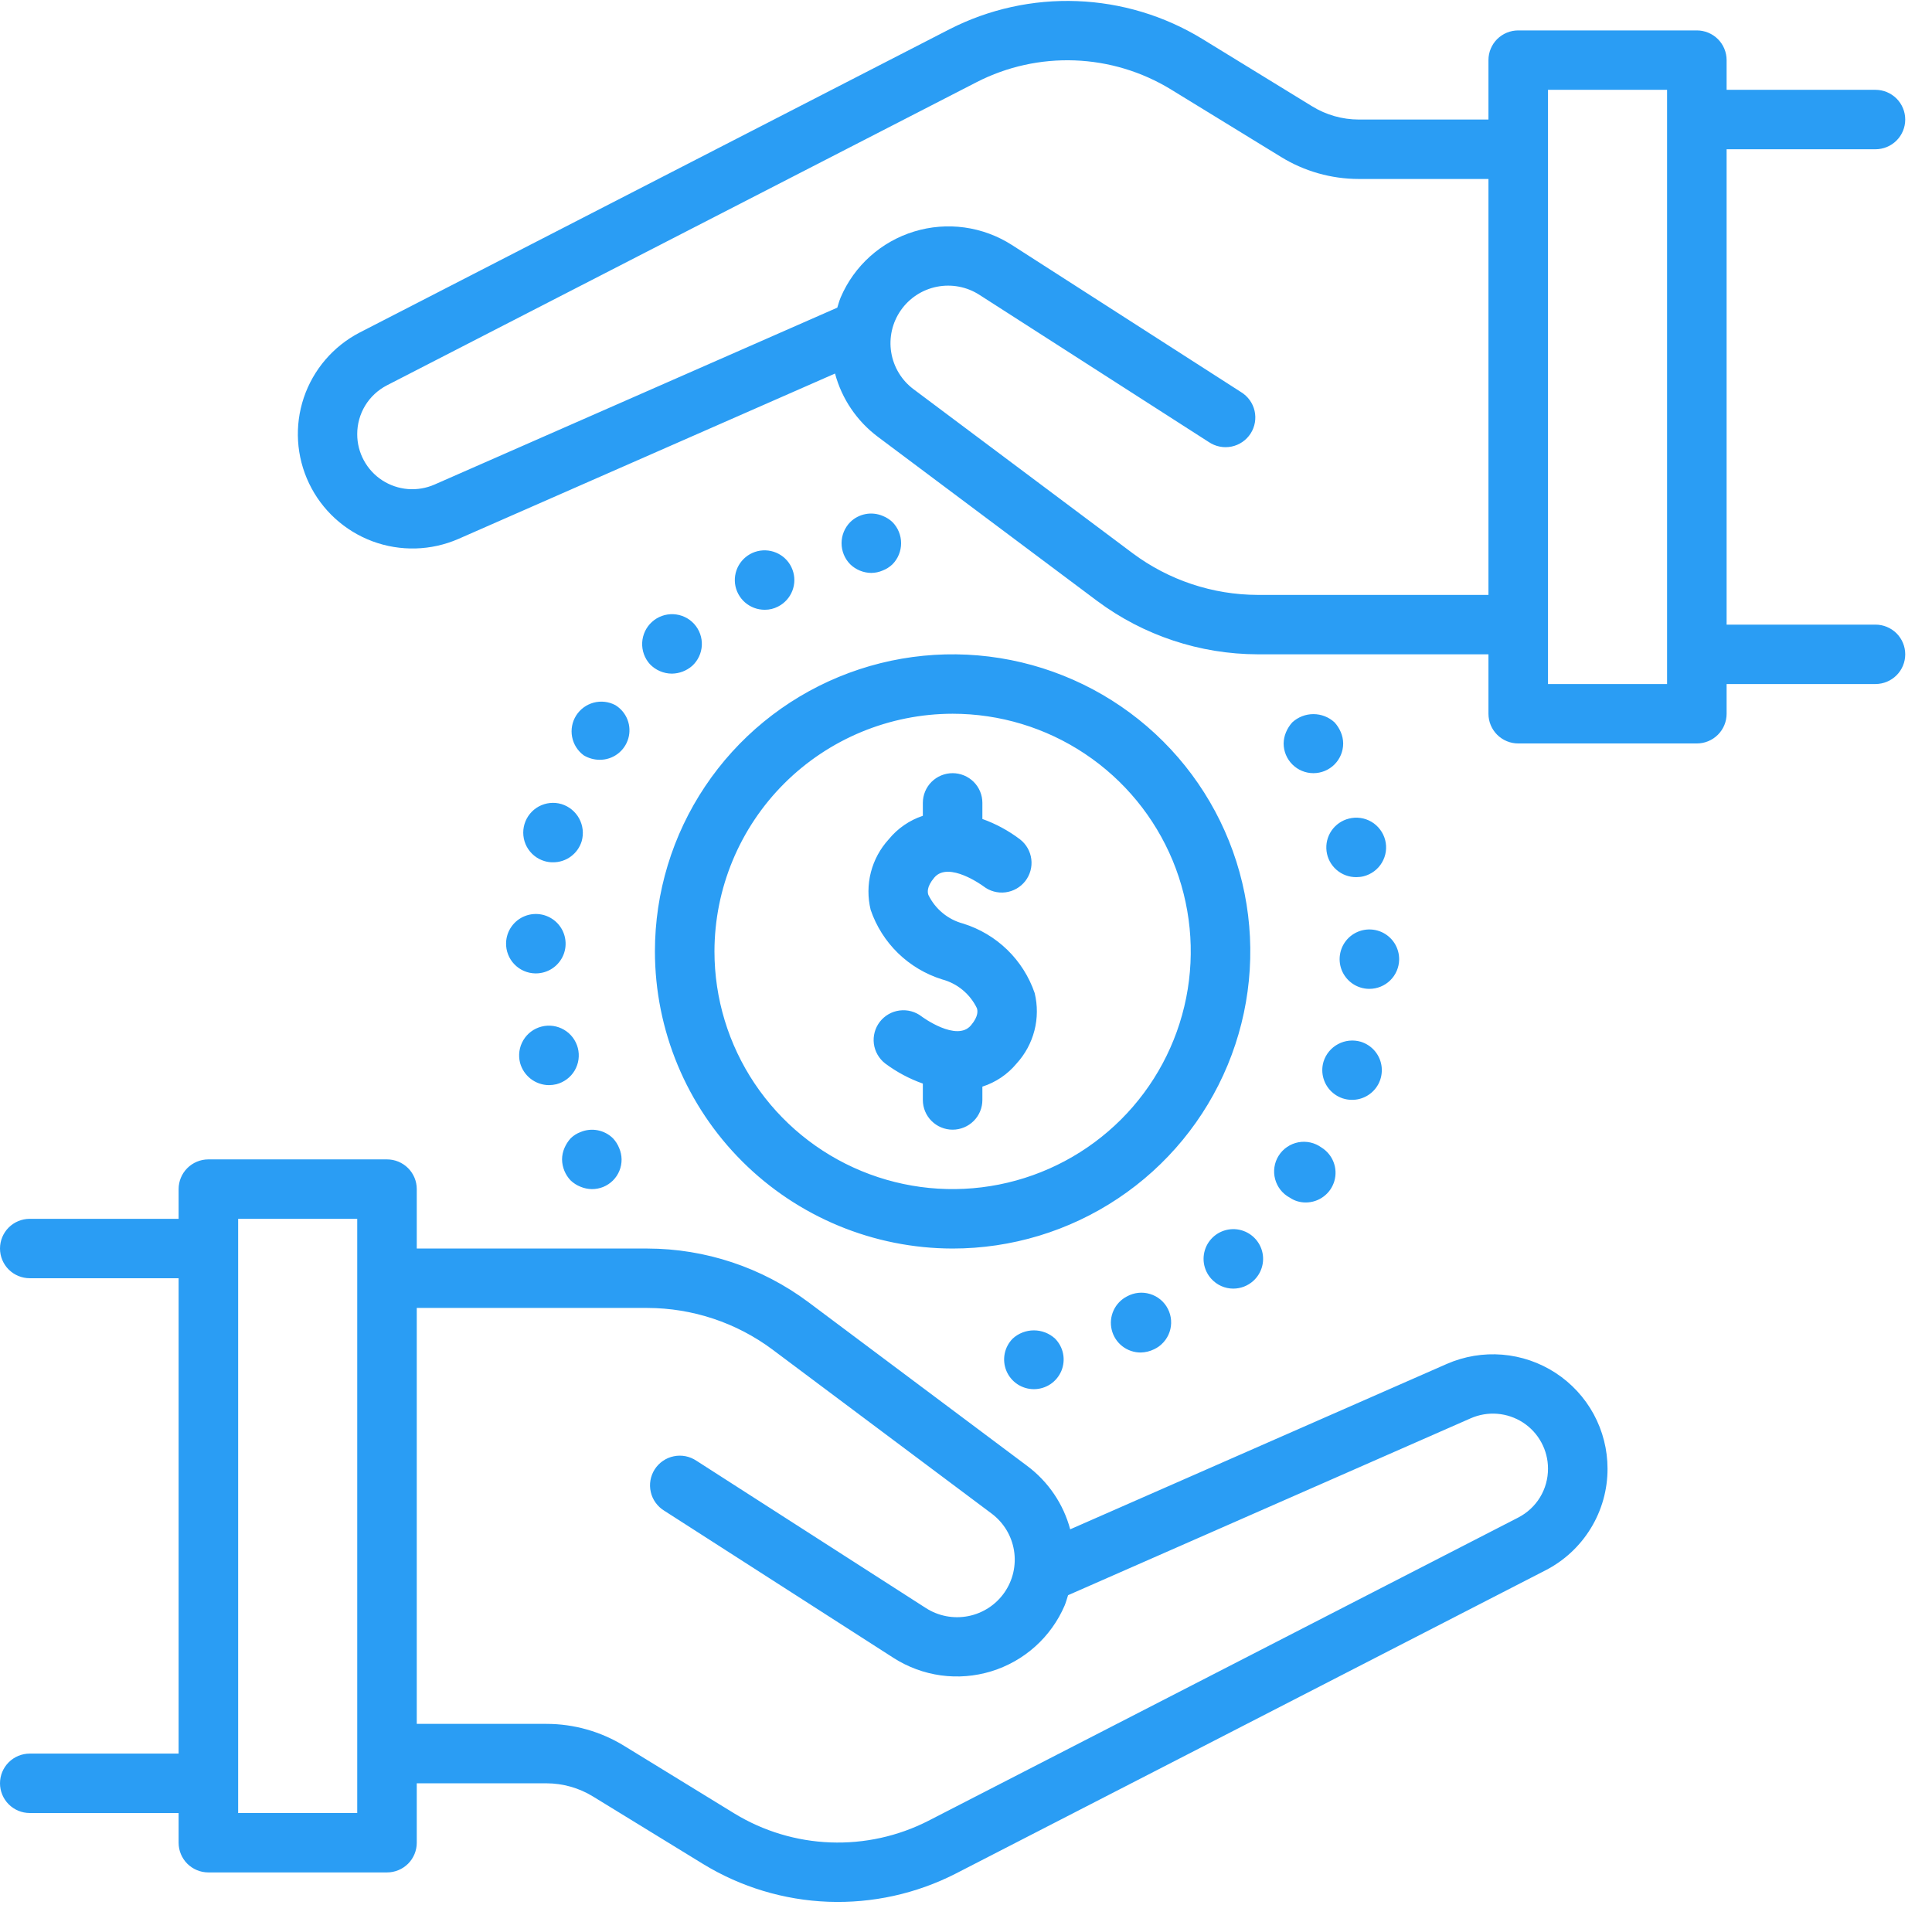 <svg width="71" height="70" viewBox="0 0 71 70" fill="none" xmlns="http://www.w3.org/2000/svg">
<path d="M31.996 33.435C31.886 32.982 31.888 32.508 32.004 32.056C32.12 31.604 32.346 31.187 32.661 30.843C32.988 30.442 33.423 30.143 33.914 29.979V29.504C33.914 29.215 34.029 28.937 34.234 28.732C34.44 28.528 34.718 28.413 35.008 28.413C35.298 28.413 35.576 28.528 35.782 28.732C35.987 28.937 36.102 29.215 36.102 29.504V30.096C36.599 30.274 37.066 30.527 37.486 30.846C37.715 31.024 37.864 31.285 37.9 31.573C37.936 31.86 37.856 32.15 37.678 32.379C37.5 32.607 37.238 32.756 36.95 32.792C36.662 32.828 36.371 32.748 36.142 32.57C36.134 32.564 34.862 31.626 34.335 32.25C34.039 32.6 34.092 32.806 34.116 32.884C34.241 33.142 34.42 33.37 34.641 33.552C34.862 33.735 35.12 33.868 35.398 33.941C36.005 34.131 36.56 34.46 37.016 34.903C37.472 35.346 37.817 35.891 38.023 36.492C38.134 36.945 38.131 37.419 38.015 37.871C37.899 38.323 37.673 38.739 37.358 39.084C37.029 39.481 36.593 39.775 36.102 39.932V40.422C36.102 40.712 35.987 40.99 35.782 41.194C35.576 41.399 35.298 41.514 35.008 41.514C34.718 41.514 34.44 41.399 34.234 41.194C34.029 40.99 33.914 40.712 33.914 40.422V39.82C33.418 39.645 32.951 39.395 32.53 39.081C32.301 38.903 32.151 38.642 32.114 38.355C32.078 38.068 32.157 37.778 32.334 37.549C32.512 37.32 32.773 37.17 33.061 37.134C33.349 37.097 33.64 37.176 33.869 37.353C33.892 37.372 35.158 38.299 35.681 37.681C35.977 37.332 35.924 37.125 35.9 37.048C35.775 36.79 35.596 36.562 35.375 36.379C35.154 36.196 34.896 36.064 34.618 35.99C34.011 35.8 33.457 35.469 33.001 35.026C32.545 34.581 32.201 34.037 31.996 33.435ZM24.068 34.963C24.068 32.804 24.71 30.693 25.912 28.898C27.114 27.102 28.822 25.703 30.821 24.877C32.821 24.05 35.02 23.834 37.142 24.255C39.264 24.677 41.214 25.716 42.744 27.243C44.274 28.77 45.316 30.715 45.738 32.833C46.16 34.951 45.943 37.147 45.115 39.142C44.287 41.137 42.885 42.842 41.086 44.041C39.287 45.241 37.172 45.882 35.008 45.882C32.108 45.878 29.327 44.727 27.276 42.68C25.225 40.633 24.071 37.858 24.068 34.963ZM26.256 34.963C26.256 36.691 26.769 38.38 27.731 39.816C28.693 41.252 30.059 42.372 31.659 43.033C33.258 43.694 35.018 43.867 36.715 43.53C38.413 43.193 39.973 42.361 41.197 41.14C42.421 39.918 43.254 38.362 43.592 36.667C43.929 34.973 43.756 33.217 43.094 31.621C42.431 30.025 41.31 28.661 39.87 27.701C38.431 26.741 36.739 26.229 35.008 26.229C32.688 26.232 30.463 27.153 28.822 28.79C27.181 30.428 26.259 32.648 26.256 34.963ZM21.333 43.611C21.465 43.666 21.606 43.696 21.749 43.698C21.893 43.699 22.036 43.672 22.169 43.618C22.302 43.563 22.424 43.483 22.526 43.381C22.627 43.28 22.708 43.159 22.762 43.026C22.817 42.892 22.844 42.75 22.843 42.606C22.841 42.463 22.811 42.322 22.755 42.191C22.702 42.058 22.624 41.935 22.526 41.831C22.372 41.679 22.176 41.577 21.964 41.536C21.752 41.495 21.532 41.518 21.333 41.602C21.198 41.652 21.075 41.73 20.972 41.831C20.875 41.937 20.798 42.059 20.742 42.191C20.686 42.322 20.656 42.463 20.655 42.606C20.659 42.895 20.772 43.172 20.972 43.381C21.077 43.48 21.199 43.558 21.333 43.611ZM19.276 30.28C19.234 30.417 19.22 30.562 19.234 30.705C19.248 30.848 19.29 30.987 19.358 31.114C19.427 31.241 19.519 31.353 19.631 31.444C19.742 31.535 19.871 31.603 20.009 31.644C20.112 31.675 20.219 31.69 20.326 31.688C20.562 31.689 20.791 31.614 20.98 31.474C21.169 31.334 21.308 31.138 21.377 30.913C21.456 30.634 21.423 30.334 21.284 30.079C21.145 29.824 20.911 29.633 20.633 29.548C20.356 29.467 20.058 29.498 19.803 29.635C19.549 29.772 19.36 30.004 19.276 30.28ZM21.235 38.512C21.162 38.231 20.981 37.99 20.73 37.843C20.48 37.696 20.181 37.653 19.9 37.726C19.618 37.798 19.377 37.979 19.23 38.229C19.082 38.479 19.04 38.777 19.112 39.058C19.175 39.291 19.313 39.498 19.504 39.646C19.696 39.794 19.931 39.875 20.173 39.877C20.265 39.876 20.357 39.865 20.447 39.844C20.586 39.808 20.717 39.745 20.832 39.659C20.948 39.573 21.045 39.465 21.118 39.341C21.191 39.217 21.239 39.08 21.259 38.938C21.279 38.796 21.271 38.651 21.235 38.512ZM18.598 34.658C18.595 34.801 18.62 34.944 18.673 35.077C18.725 35.211 18.803 35.333 18.903 35.436C19.003 35.54 19.122 35.623 19.253 35.68C19.385 35.737 19.526 35.769 19.67 35.771H19.692C19.907 35.771 20.118 35.708 20.297 35.589C20.477 35.47 20.617 35.3 20.701 35.102C20.784 34.904 20.807 34.686 20.766 34.474C20.726 34.263 20.624 34.069 20.473 33.915C20.322 33.762 20.129 33.656 19.919 33.611C19.708 33.567 19.488 33.585 19.288 33.665C19.088 33.744 18.916 33.881 18.793 34.057C18.67 34.234 18.602 34.443 18.598 34.658ZM28.105 22.408C28.276 22.41 28.446 22.368 28.597 22.288C28.836 22.166 29.021 21.96 29.118 21.711C29.215 21.462 29.217 21.186 29.123 20.935C29.03 20.684 28.847 20.476 28.61 20.351C28.374 20.226 28.099 20.192 27.838 20.255C27.578 20.319 27.35 20.476 27.198 20.696C27.046 20.916 26.98 21.184 27.012 21.45C27.045 21.715 27.175 21.959 27.376 22.136C27.578 22.313 27.837 22.409 28.105 22.408ZM22.613 25.912C22.369 25.783 22.084 25.75 21.817 25.821C21.55 25.893 21.319 26.062 21.172 26.296C21.025 26.53 20.973 26.811 21.025 27.082C21.077 27.353 21.23 27.595 21.453 27.758C21.628 27.863 21.829 27.92 22.033 27.921C22.271 27.924 22.503 27.849 22.694 27.707C22.885 27.566 23.024 27.365 23.09 27.137C23.156 26.909 23.145 26.666 23.059 26.445C22.973 26.223 22.816 26.036 22.613 25.912ZM23.959 22.855C23.743 23.051 23.615 23.324 23.6 23.615C23.586 23.905 23.687 24.189 23.882 24.406C23.986 24.516 24.112 24.603 24.251 24.663C24.39 24.723 24.54 24.755 24.692 24.755C24.965 24.752 25.229 24.651 25.436 24.471C25.65 24.276 25.778 24.003 25.792 23.713C25.805 23.424 25.703 23.141 25.507 22.926C25.311 22.712 25.038 22.584 24.747 22.571C24.457 22.558 24.173 22.66 23.959 22.855ZM32.437 20.966C32.571 20.914 32.694 20.836 32.798 20.737C33.002 20.53 33.115 20.252 33.115 19.962C33.115 19.672 33.002 19.394 32.798 19.187C32.694 19.088 32.571 19.01 32.437 18.958C32.238 18.874 32.018 18.851 31.806 18.892C31.594 18.933 31.398 19.035 31.245 19.187C31.041 19.394 30.927 19.672 30.927 19.962C30.927 20.252 31.041 20.53 31.245 20.737C31.453 20.938 31.731 21.052 32.021 21.054C32.164 21.052 32.306 21.023 32.437 20.966ZM49.044 26.546C48.833 26.351 48.555 26.243 48.267 26.243C47.979 26.243 47.702 26.351 47.49 26.546C47.394 26.652 47.316 26.774 47.261 26.906C47.205 27.037 47.175 27.178 47.173 27.321C47.173 27.61 47.288 27.888 47.494 28.093C47.699 28.298 47.977 28.413 48.267 28.413C48.557 28.413 48.836 28.298 49.041 28.093C49.246 27.888 49.361 27.61 49.361 27.321C49.36 27.178 49.33 27.037 49.274 26.906C49.218 26.774 49.141 26.652 49.044 26.546ZM48.639 39.014C48.577 39.221 48.578 39.441 48.642 39.647C48.705 39.853 48.828 40.036 48.996 40.172C49.163 40.309 49.367 40.393 49.582 40.413C49.797 40.434 50.014 40.391 50.204 40.289C50.395 40.187 50.551 40.031 50.653 39.841C50.754 39.651 50.797 39.435 50.776 39.22C50.755 39.005 50.671 38.802 50.534 38.635C50.397 38.468 50.213 38.346 50.007 38.282C49.728 38.201 49.429 38.232 49.173 38.369C48.917 38.506 48.725 38.737 48.639 39.014ZM49.569 30.083C49.31 30.148 49.083 30.306 48.932 30.526C48.781 30.747 48.716 31.015 48.75 31.28C48.783 31.545 48.913 31.788 49.115 31.964C49.316 32.14 49.575 32.236 49.843 32.234C49.935 32.234 50.027 32.223 50.116 32.201C50.255 32.165 50.386 32.102 50.501 32.016C50.616 31.93 50.713 31.822 50.786 31.698C50.859 31.574 50.908 31.437 50.928 31.295C50.948 31.153 50.94 31.008 50.904 30.869C50.868 30.73 50.805 30.599 50.718 30.485C50.632 30.37 50.524 30.273 50.4 30.2C50.276 30.127 50.139 30.079 49.996 30.059C49.854 30.039 49.709 30.047 49.569 30.083ZM47.403 44.014C47.574 44.13 47.776 44.19 47.983 44.189C48.221 44.19 48.453 44.113 48.643 43.97C48.834 43.828 48.972 43.627 49.038 43.398C49.104 43.169 49.093 42.926 49.007 42.704C48.921 42.482 48.765 42.295 48.563 42.169C48.441 42.081 48.303 42.018 48.157 41.985C48.01 41.953 47.858 41.95 47.711 41.978C47.563 42.007 47.423 42.065 47.299 42.15C47.175 42.234 47.07 42.343 46.99 42.471C46.91 42.597 46.857 42.739 46.835 42.888C46.813 43.036 46.821 43.187 46.86 43.332C46.899 43.477 46.967 43.612 47.06 43.73C47.154 43.847 47.27 43.944 47.403 44.014ZM41.419 47.639C41.2 47.751 41.025 47.933 40.923 48.157C40.821 48.38 40.797 48.631 40.855 48.869C40.913 49.108 41.05 49.32 41.243 49.471C41.437 49.622 41.676 49.704 41.922 49.703C42.093 49.699 42.261 49.658 42.414 49.583C42.547 49.52 42.665 49.432 42.762 49.322C42.86 49.213 42.934 49.086 42.981 48.948C43.028 48.809 43.047 48.663 43.036 48.517C43.026 48.371 42.986 48.229 42.919 48.099C42.853 47.969 42.761 47.854 42.649 47.76C42.536 47.666 42.407 47.596 42.267 47.553C42.127 47.51 41.98 47.495 41.834 47.51C41.688 47.525 41.547 47.569 41.419 47.639ZM44.515 46.995C44.617 47.108 44.742 47.199 44.881 47.261C45.021 47.323 45.172 47.355 45.324 47.355C45.595 47.354 45.856 47.253 46.057 47.072C46.218 46.927 46.332 46.738 46.385 46.528C46.438 46.319 46.428 46.098 46.355 45.895C46.282 45.691 46.151 45.514 45.977 45.385C45.803 45.256 45.595 45.181 45.379 45.17C45.163 45.16 44.948 45.213 44.762 45.324C44.577 45.435 44.428 45.599 44.335 45.794C44.243 45.99 44.211 46.208 44.242 46.422C44.275 46.636 44.369 46.835 44.515 46.995ZM51.418 35.269C51.422 35.053 51.362 34.841 51.246 34.659C51.129 34.477 50.961 34.334 50.763 34.247C50.565 34.161 50.345 34.135 50.132 34.173C49.919 34.211 49.722 34.311 49.566 34.46C49.41 34.61 49.302 34.802 49.256 35.013C49.209 35.224 49.227 35.444 49.305 35.645C49.384 35.846 49.521 36.019 49.698 36.143C49.876 36.267 50.086 36.335 50.302 36.339H50.324C50.61 36.339 50.885 36.227 51.09 36.027C51.294 35.827 51.412 35.555 51.418 35.269ZM37.218 49.19C37.066 49.343 36.962 49.537 36.921 49.749C36.88 49.96 36.902 50.179 36.985 50.378C37.068 50.577 37.208 50.747 37.388 50.867C37.568 50.986 37.779 51.05 37.995 51.05C38.211 51.05 38.422 50.986 38.602 50.867C38.781 50.747 38.921 50.577 39.005 50.378C39.087 50.179 39.11 49.96 39.068 49.749C39.027 49.537 38.923 49.343 38.771 49.19C38.559 48.996 38.282 48.889 37.995 48.889C37.707 48.889 37.43 48.996 37.218 49.19ZM59.076 53.972C59.078 54.744 58.865 55.502 58.462 56.161C58.059 56.821 57.482 57.357 56.793 57.709L35.117 68.855C33.67 69.593 32.058 69.948 30.434 69.887C28.81 69.825 27.229 69.348 25.843 68.502L21.795 66.02C21.28 65.703 20.687 65.535 20.081 65.534H15.316V67.718C15.316 68.007 15.201 68.285 14.996 68.49C14.79 68.694 14.512 68.809 14.222 68.809H7.658C7.368 68.809 7.09 68.694 6.884 68.49C6.679 68.285 6.564 68.007 6.564 67.718V66.626H1.094C0.804 66.626 0.526 66.511 0.32 66.306C0.115 66.101 0 65.823 0 65.534C0 65.244 0.115 64.967 0.32 64.762C0.526 64.557 0.804 64.442 1.094 64.442H6.564V46.973H1.094C0.804 46.973 0.526 46.858 0.32 46.654C0.115 46.449 0 46.171 0 45.882C0 45.592 0.115 45.314 0.32 45.109C0.526 44.905 0.804 44.79 1.094 44.79H6.564V43.698C6.564 43.408 6.679 43.131 6.884 42.926C7.09 42.721 7.368 42.606 7.658 42.606H14.222C14.512 42.606 14.79 42.721 14.996 42.926C15.201 43.131 15.316 43.408 15.316 43.698V45.882H23.793C25.923 45.886 27.995 46.575 29.701 47.847L37.75 53.871C38.523 54.449 39.08 55.269 39.329 56.2L53.168 50.123C53.81 49.842 54.511 49.725 55.209 49.782C55.907 49.84 56.58 50.07 57.166 50.452C57.752 50.834 58.234 51.356 58.568 51.97C58.901 52.585 59.076 53.273 59.076 53.972ZM13.128 44.79H8.752V66.626H13.128V44.79ZM56.888 53.972C56.889 53.635 56.805 53.304 56.644 53.008C56.484 52.711 56.252 52.46 55.969 52.276C55.686 52.093 55.362 51.982 55.026 51.955C54.69 51.928 54.352 51.986 54.044 52.122L39.251 58.621C39.209 58.748 39.177 58.877 39.124 59.003C38.877 59.577 38.508 60.09 38.042 60.508C37.577 60.925 37.025 61.236 36.427 61.419C35.828 61.602 35.197 61.653 34.577 61.568C33.957 61.482 33.363 61.263 32.836 60.925L24.413 55.518C24.288 55.442 24.18 55.342 24.095 55.224C24.009 55.106 23.948 54.972 23.916 54.83C23.883 54.688 23.879 54.541 23.904 54.398C23.929 54.255 23.983 54.117 24.061 53.995C24.14 53.873 24.243 53.767 24.363 53.685C24.484 53.602 24.619 53.545 24.762 53.516C24.905 53.486 25.052 53.486 25.195 53.514C25.338 53.543 25.474 53.6 25.595 53.681L34.023 59.092C34.485 59.39 35.044 59.496 35.583 59.39C36.122 59.284 36.599 58.973 36.912 58.523C37.226 58.072 37.352 57.518 37.264 56.977C37.176 56.436 36.881 55.95 36.441 55.621L28.388 49.594C27.061 48.605 25.45 48.069 23.793 48.065H15.316V63.35H20.081C21.091 63.35 22.082 63.631 22.941 64.16L26.989 66.643C28.054 67.293 29.269 67.659 30.517 67.706C31.765 67.753 33.004 67.48 34.115 66.913L55.794 55.768C56.124 55.598 56.402 55.341 56.595 55.024C56.788 54.707 56.889 54.343 56.888 53.972ZM70.016 24.045C70.016 24.335 69.901 24.613 69.696 24.817C69.49 25.022 69.212 25.137 68.922 25.137H63.452V26.229C63.452 26.519 63.337 26.796 63.132 27.001C62.926 27.206 62.648 27.321 62.358 27.321H55.794C55.504 27.321 55.226 27.206 55.02 27.001C54.815 26.796 54.7 26.519 54.7 26.229V24.045H46.223C44.093 24.041 42.021 23.352 40.315 22.08L32.266 16.056C31.493 15.478 30.936 14.658 30.687 13.727L16.848 19.804C15.846 20.241 14.713 20.273 13.688 19.892C12.664 19.51 11.827 18.747 11.357 17.762C10.886 16.777 10.817 15.648 11.165 14.613C11.514 13.579 12.251 12.72 13.222 12.218L34.899 1.072C36.346 0.334 37.958 -0.021 39.582 0.041C41.206 0.103 42.787 0.579 44.173 1.424L48.221 3.907C48.736 4.224 49.329 4.392 49.934 4.393H54.7V2.209C54.7 1.92 54.815 1.642 55.02 1.437C55.226 1.233 55.504 1.118 55.794 1.118H62.358C62.648 1.118 62.926 1.233 63.132 1.437C63.337 1.642 63.452 1.92 63.452 2.209V3.301H68.922C69.212 3.301 69.49 3.416 69.696 3.621C69.901 3.826 70.016 4.103 70.016 4.393C70.016 4.683 69.901 4.96 69.696 5.165C69.49 5.37 69.212 5.485 68.922 5.485H63.452V22.954H68.922C69.212 22.954 69.49 23.069 69.696 23.273C69.901 23.478 70.016 23.756 70.016 24.045ZM54.7 21.862V6.577H49.934C48.925 6.576 47.934 6.296 47.075 5.766L43.027 3.284C41.962 2.634 40.747 2.267 39.499 2.22C38.251 2.173 37.012 2.446 35.901 3.014L14.222 14.159C13.892 14.329 13.614 14.586 13.421 14.903C13.228 15.22 13.127 15.584 13.128 15.955C13.127 16.292 13.211 16.623 13.372 16.919C13.532 17.215 13.764 17.467 14.047 17.651C14.33 17.834 14.654 17.945 14.99 17.972C15.326 17.998 15.664 17.941 15.972 17.805L30.77 11.306C30.811 11.178 30.843 11.05 30.897 10.924C31.143 10.35 31.512 9.836 31.978 9.419C32.444 9.002 32.995 8.691 33.594 8.508C34.192 8.325 34.823 8.274 35.443 8.359C36.063 8.445 36.657 8.664 37.184 9.001L45.608 14.409C45.732 14.485 45.84 14.585 45.926 14.703C46.011 14.821 46.072 14.955 46.105 15.097C46.137 15.239 46.141 15.386 46.116 15.529C46.091 15.672 46.038 15.809 45.959 15.932C45.88 16.054 45.777 16.16 45.657 16.242C45.537 16.324 45.401 16.382 45.258 16.411C45.115 16.44 44.968 16.441 44.825 16.412C44.682 16.384 44.546 16.327 44.425 16.246L35.993 10.835C35.531 10.537 34.972 10.431 34.433 10.537C33.894 10.643 33.417 10.954 33.104 11.404C32.79 11.855 32.664 12.409 32.752 12.95C32.84 13.491 33.135 13.977 33.575 14.305L41.628 20.333C42.955 21.322 44.566 21.858 46.223 21.862H54.7ZM61.264 3.301H56.888V25.137H61.264V3.301Z" fill="#2A9DF4"/>
</svg>
